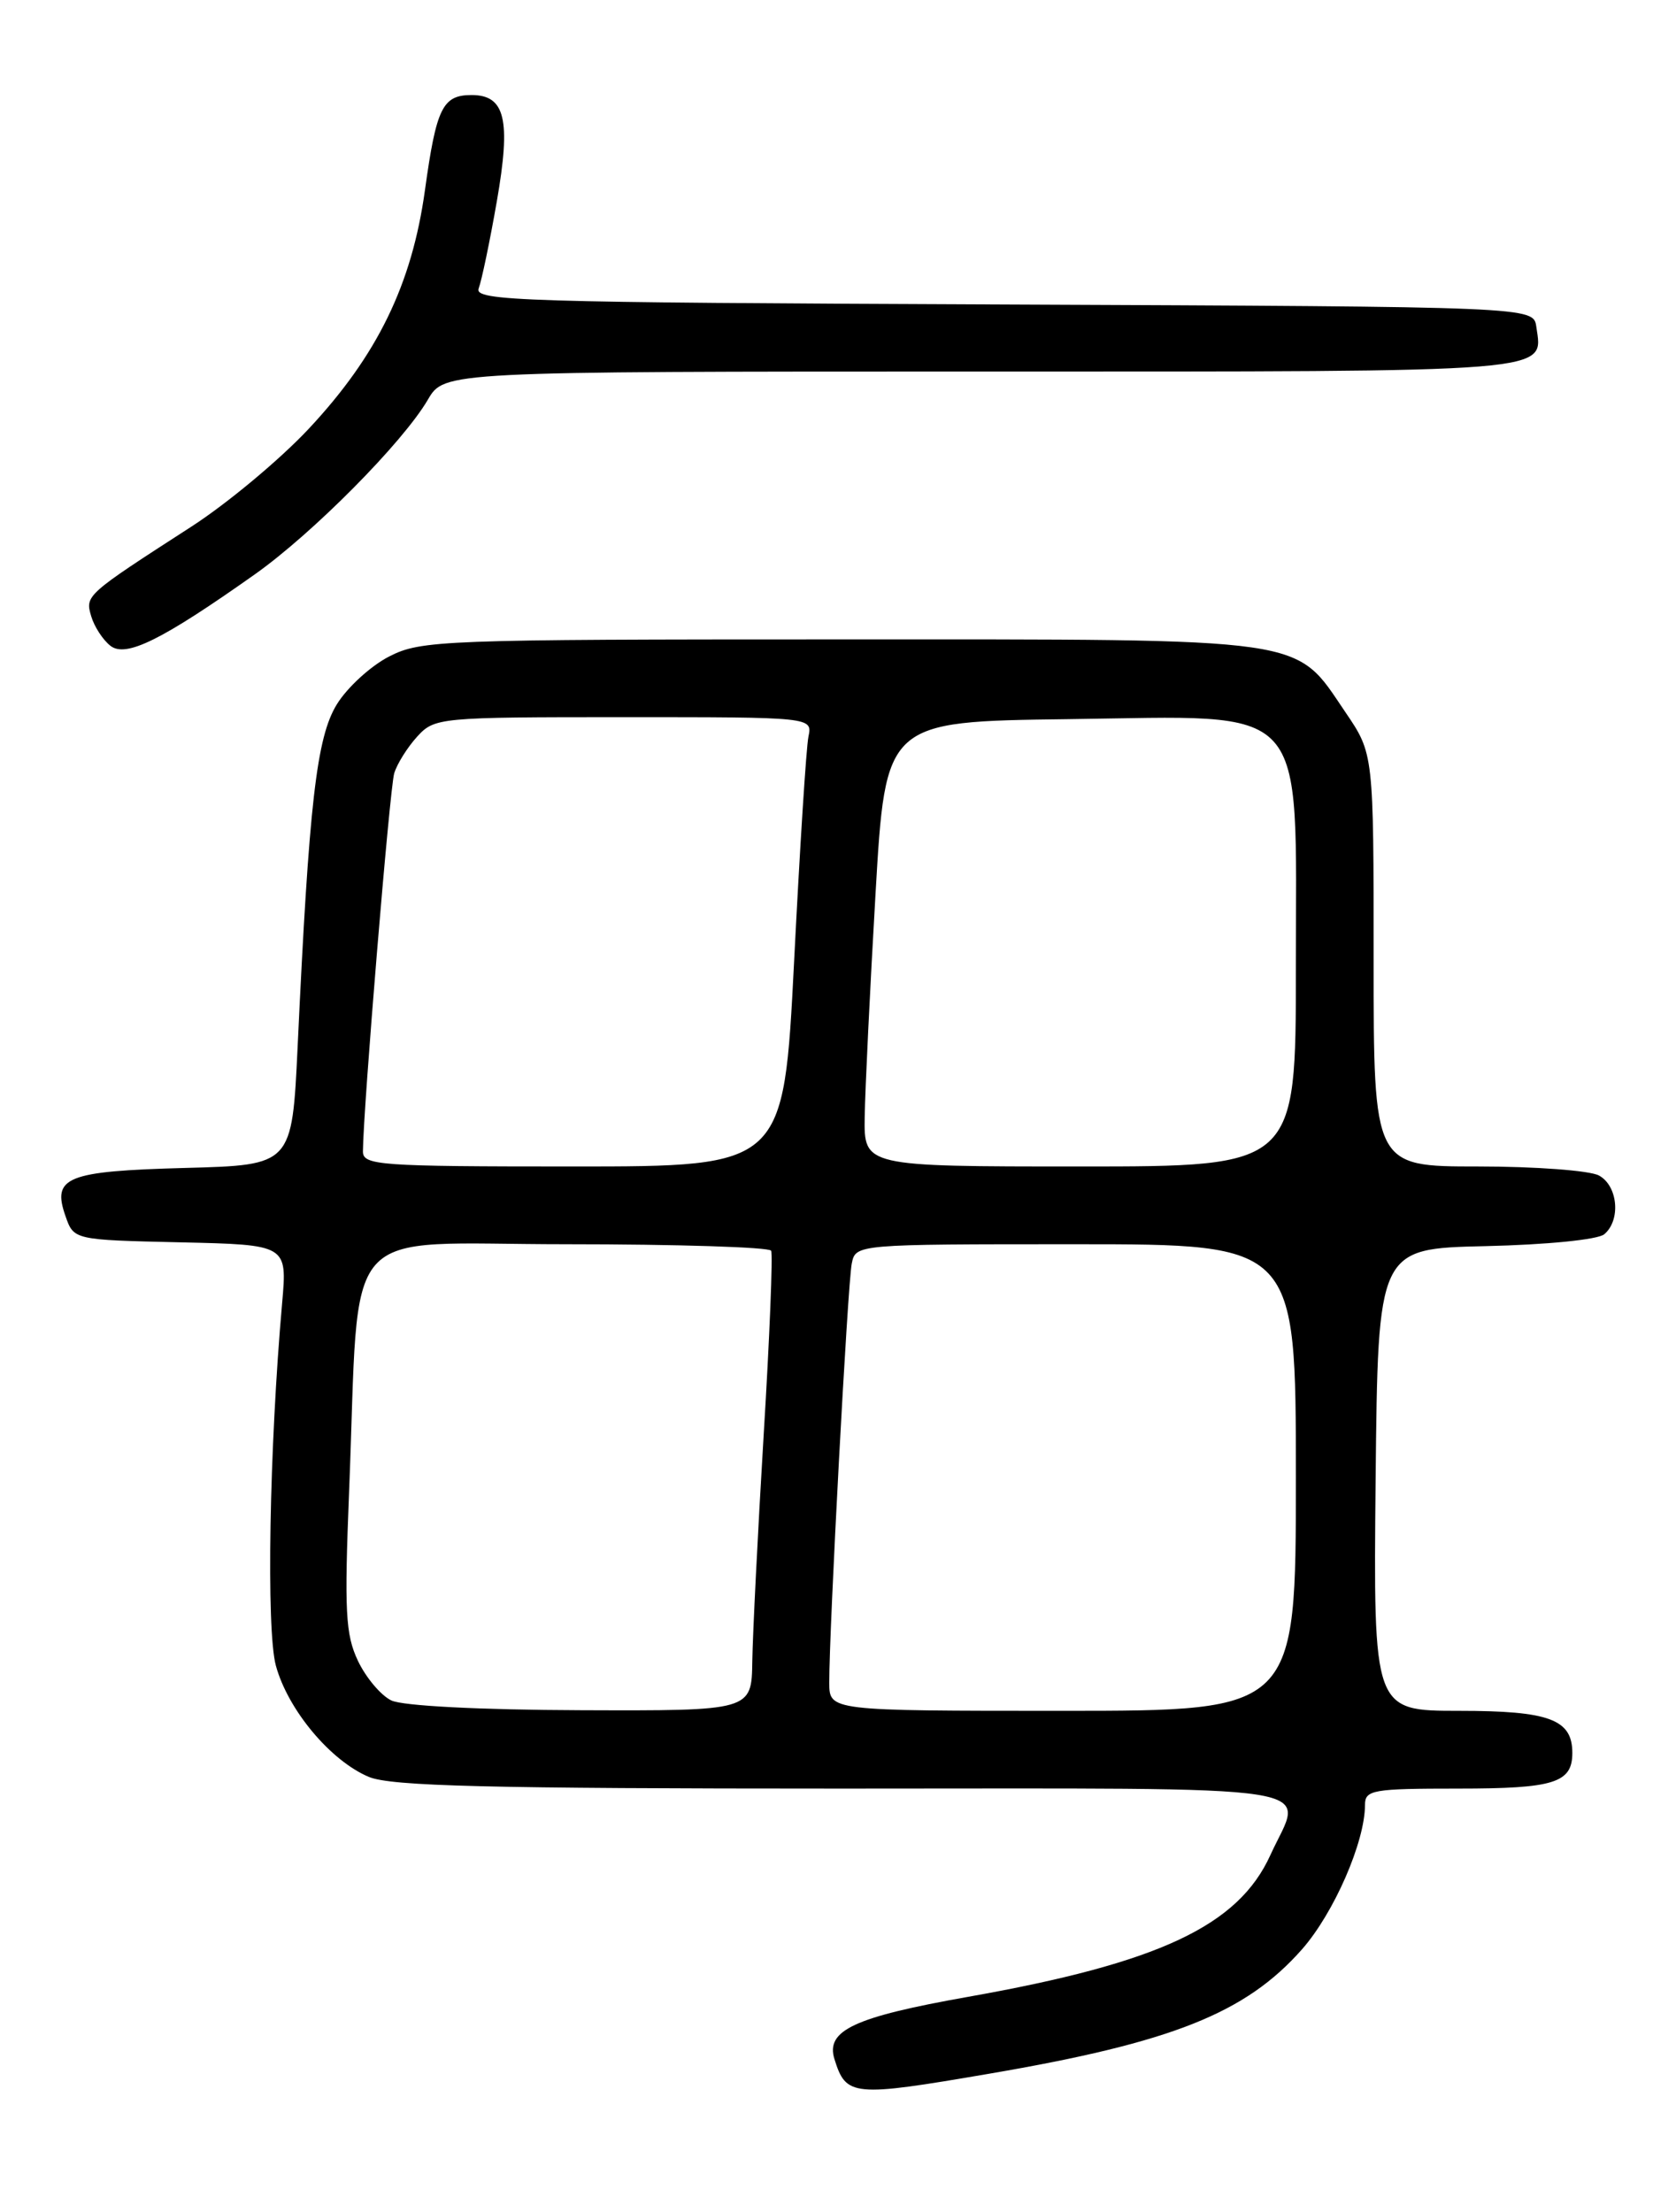 <?xml version="1.0" encoding="UTF-8" standalone="no"?>
<!DOCTYPE svg PUBLIC "-//W3C//DTD SVG 1.1//EN" "http://www.w3.org/Graphics/SVG/1.1/DTD/svg11.dtd" >
<svg xmlns="http://www.w3.org/2000/svg" xmlns:xlink="http://www.w3.org/1999/xlink" version="1.1" viewBox="0 0 194 256">
 <g >
 <path fill="currentColor"
d=" M 114.49 240.00 C 135.69 236.38 144.19 232.99 150.71 225.60 C 154.41 221.39 158.00 213.17 158.00 208.89 C 158.00 207.15 158.89 207.00 168.80 207.00 C 179.89 207.00 182.00 206.34 182.00 202.87 C 182.00 198.99 179.34 198.00 168.91 198.00 C 158.97 198.00 158.97 198.00 159.23 171.25 C 159.50 144.50 159.50 144.50 171.94 144.22 C 179.01 144.06 184.94 143.47 185.69 142.85 C 187.64 141.22 187.28 137.22 185.07 136.04 C 184.00 135.47 177.70 135.00 171.07 135.00 C 159.00 135.00 159.00 135.00 159.00 111.11 C 159.00 87.23 159.00 87.23 155.75 82.45 C 149.77 73.65 152.19 74.00 97.23 74.00 C 51.15 74.00 48.74 74.09 45.06 75.97 C 42.94 77.05 40.21 79.54 39.00 81.50 C 36.64 85.31 35.77 92.90 34.45 121.17 C 33.80 134.84 33.80 134.84 21.45 135.17 C 7.69 135.54 5.99 136.22 7.58 140.74 C 8.54 143.50 8.54 143.50 20.90 143.78 C 33.25 144.06 33.25 144.06 32.66 150.78 C 31.17 167.56 30.81 188.63 31.93 192.76 C 33.32 197.88 38.26 203.79 42.70 205.65 C 45.28 206.72 56.45 207.00 97.47 207.00 C 155.46 207.00 150.87 206.29 147.05 214.69 C 143.33 222.88 134.17 227.18 112.06 231.10 C 98.87 233.44 95.55 234.99 96.59 238.31 C 97.94 242.64 98.67 242.71 114.49 240.00 Z  M 29.50 66.47 C 36.21 61.72 46.64 51.20 49.53 46.25 C 51.43 43.00 51.43 43.00 113.59 43.00 C 180.75 43.00 178.59 43.18 177.83 37.81 C 177.50 35.50 177.50 35.50 116.15 35.24 C 60.10 35.01 54.85 34.84 55.41 33.37 C 55.75 32.48 56.70 27.94 57.51 23.29 C 59.16 13.84 58.48 11.00 54.59 11.00 C 51.23 11.00 50.51 12.47 49.19 22.00 C 47.68 32.92 43.68 41.13 35.75 49.61 C 32.41 53.18 26.27 58.30 22.09 60.99 C 9.91 68.85 9.84 68.91 10.56 71.33 C 10.91 72.52 11.91 74.06 12.78 74.74 C 14.57 76.15 18.74 74.08 29.50 66.47 Z  M 45.30 196.80 C 44.09 196.22 42.35 194.15 41.43 192.21 C 39.99 189.17 39.85 186.47 40.41 172.59 C 41.69 140.82 38.89 144.00 65.56 144.00 C 78.39 144.00 89.05 144.34 89.26 144.75 C 89.47 145.16 89.09 154.72 88.40 166.00 C 87.72 177.28 87.13 189.09 87.08 192.25 C 87.00 198.00 87.00 198.00 67.25 197.93 C 55.51 197.89 46.61 197.43 45.30 196.80 Z  M 95.99 194.75 C 95.96 188.90 98.12 148.56 98.59 146.25 C 99.04 144.00 99.04 144.00 124.52 144.00 C 150.00 144.00 150.00 144.00 150.00 171.00 C 150.00 198.00 150.00 198.00 123.00 198.00 C 96.00 198.00 96.00 198.00 95.99 194.75 Z  M 42.01 133.25 C 42.03 128.49 45.11 91.24 45.63 89.50 C 45.96 88.40 47.16 86.49 48.29 85.25 C 50.30 83.05 50.82 83.00 72.19 83.00 C 94.04 83.00 94.04 83.00 93.58 85.25 C 93.32 86.49 92.58 98.19 91.92 111.25 C 90.71 135.00 90.71 135.00 66.36 135.00 C 43.82 135.00 42.00 134.87 42.01 133.25 Z  M 100.09 129.25 C 100.14 126.09 100.70 114.50 101.34 103.50 C 102.50 83.50 102.50 83.50 123.64 83.23 C 151.88 82.87 150.00 80.82 150.00 112.08 C 150.00 135.00 150.00 135.00 125.00 135.00 C 100.00 135.00 100.00 135.00 100.09 129.25 Z "/>
</g>
</svg>